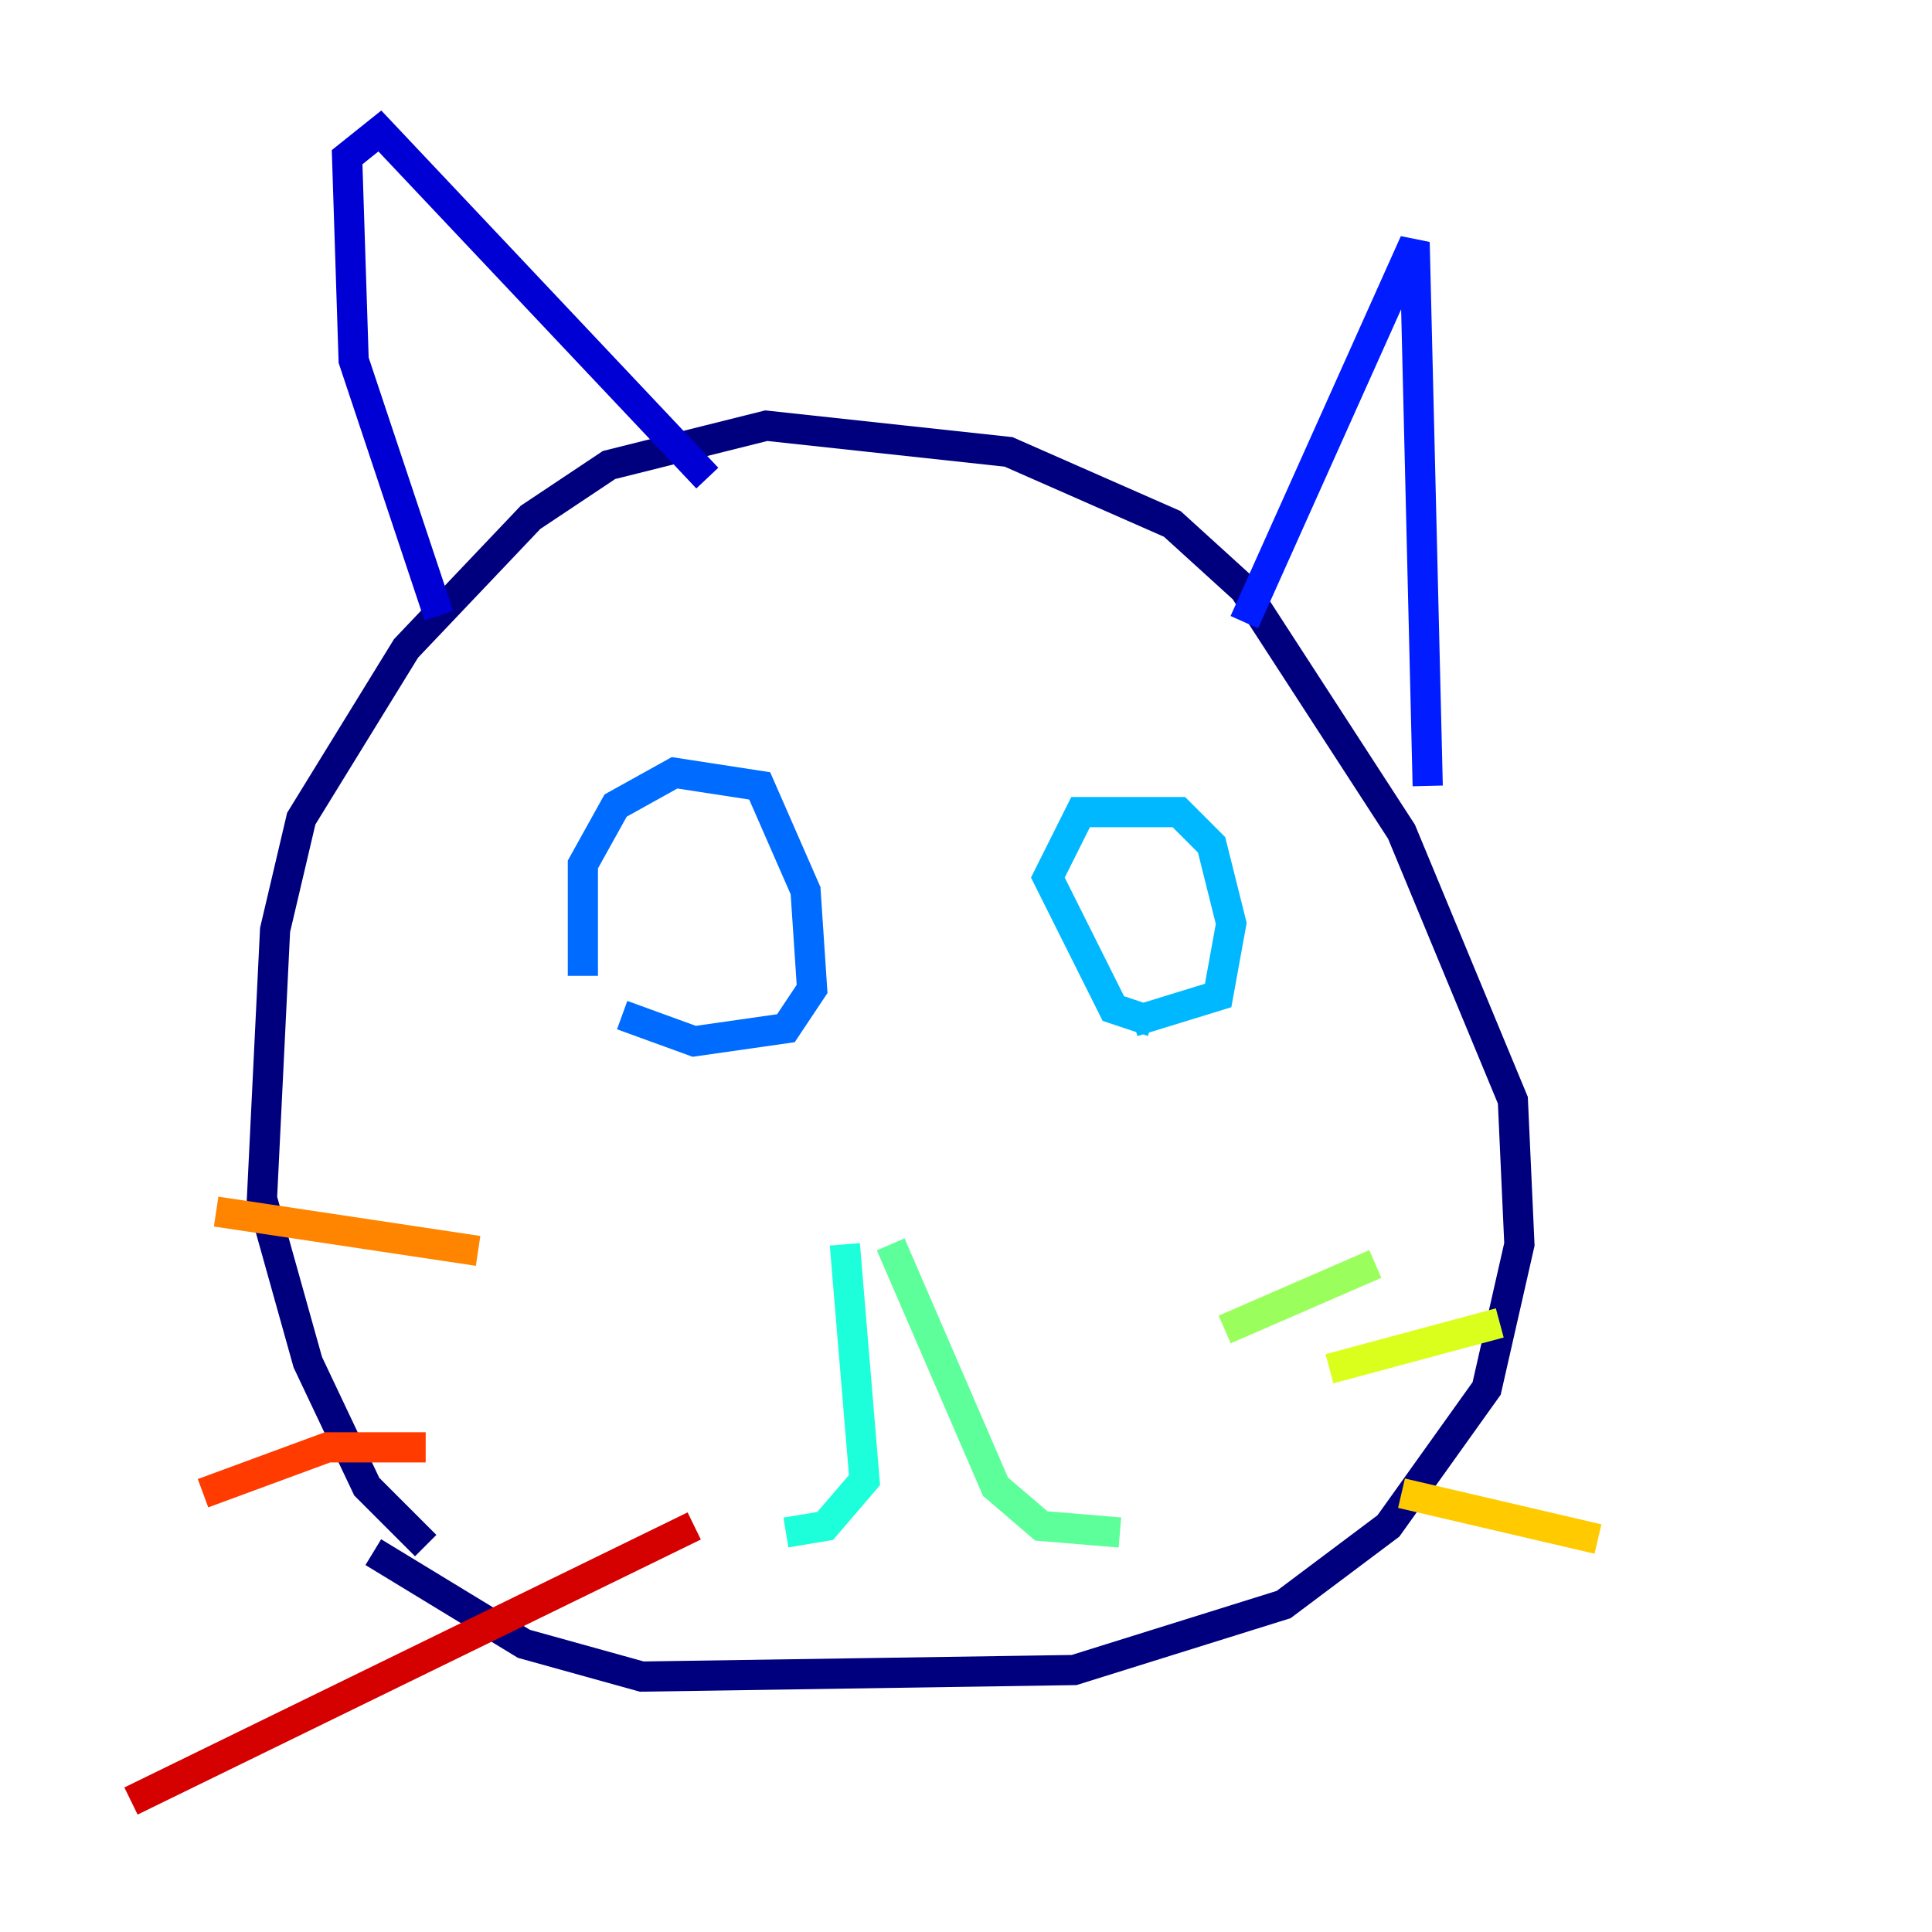 <?xml version="1.0" encoding="utf-8" ?>
<svg baseProfile="tiny" height="128" version="1.2" viewBox="0,0,128,128" width="128" xmlns="http://www.w3.org/2000/svg" xmlns:ev="http://www.w3.org/2001/xml-events" xmlns:xlink="http://www.w3.org/1999/xlink"><defs /><polyline fill="none" points="28.203,102.4 24.298,98.495 20.393,90.251 17.356,79.403 18.224,61.614 19.959,54.237 26.902,42.956 35.146,34.278 40.352,30.807 50.766,28.203 66.82,29.939 77.668,34.712 82.441,39.051 92.854,55.105 100.231,72.895 100.664,82.441 98.495,91.986 91.986,101.098 85.044,106.305 71.159,110.644 42.522,111.078 34.712,108.909 24.732,102.834" stroke="#00007f" stroke-width="2" /><polyline fill="none" points="29.071,40.786 23.43,23.864 22.997,10.414 25.166,8.678 46.861,31.675" stroke="#0000d5" stroke-width="2" /><polyline fill="none" points="82.441,41.22 93.722,16.054 94.59,52.068" stroke="#001cff" stroke-width="2" /><polyline fill="none" points="38.617,64.651 38.617,57.275 40.786,53.37 44.691,51.2 50.332,52.068 53.37,59.01 53.803,65.519 52.068,68.122 45.993,68.99 41.22,67.254" stroke="#006cff" stroke-width="2" /><polyline fill="none" points="76.366,67.688 73.763,66.82 69.424,58.142 71.593,53.803 75.064,53.803 78.102,53.803 80.271,55.973 81.573,61.18 80.705,65.953 75.064,67.688" stroke="#00b8ff" stroke-width="2" /><polyline fill="none" points="55.973,82.441 57.275,98.061 54.671,101.098 52.068,101.532" stroke="#1cffda" stroke-width="2" /><polyline fill="none" points="59.01,82.441 65.953,98.495 68.99,101.098 74.197,101.532" stroke="#5cff9a" stroke-width="2" /><polyline fill="none" points="81.139,88.081 91.119,83.742" stroke="#9aff5c" stroke-width="2" /><polyline fill="none" points="88.081,90.685 99.363,87.647" stroke="#daff1c" stroke-width="2" /><polyline fill="none" points="92.854,98.929 105.871,101.966" stroke="#ffcb00" stroke-width="2" /><polyline fill="none" points="31.675,82.875 14.319,80.271" stroke="#ff8500" stroke-width="2" /><polyline fill="none" points="28.203,95.891 21.695,95.891 13.451,98.929" stroke="#ff3b00" stroke-width="2" /><polyline fill="none" points="45.993,101.098 8.678,119.322" stroke="#d50000" stroke-width="2" /><polyline fill="none" points="42.088,57.709 42.088,57.709" stroke="#7f0000" stroke-width="2" /></svg>